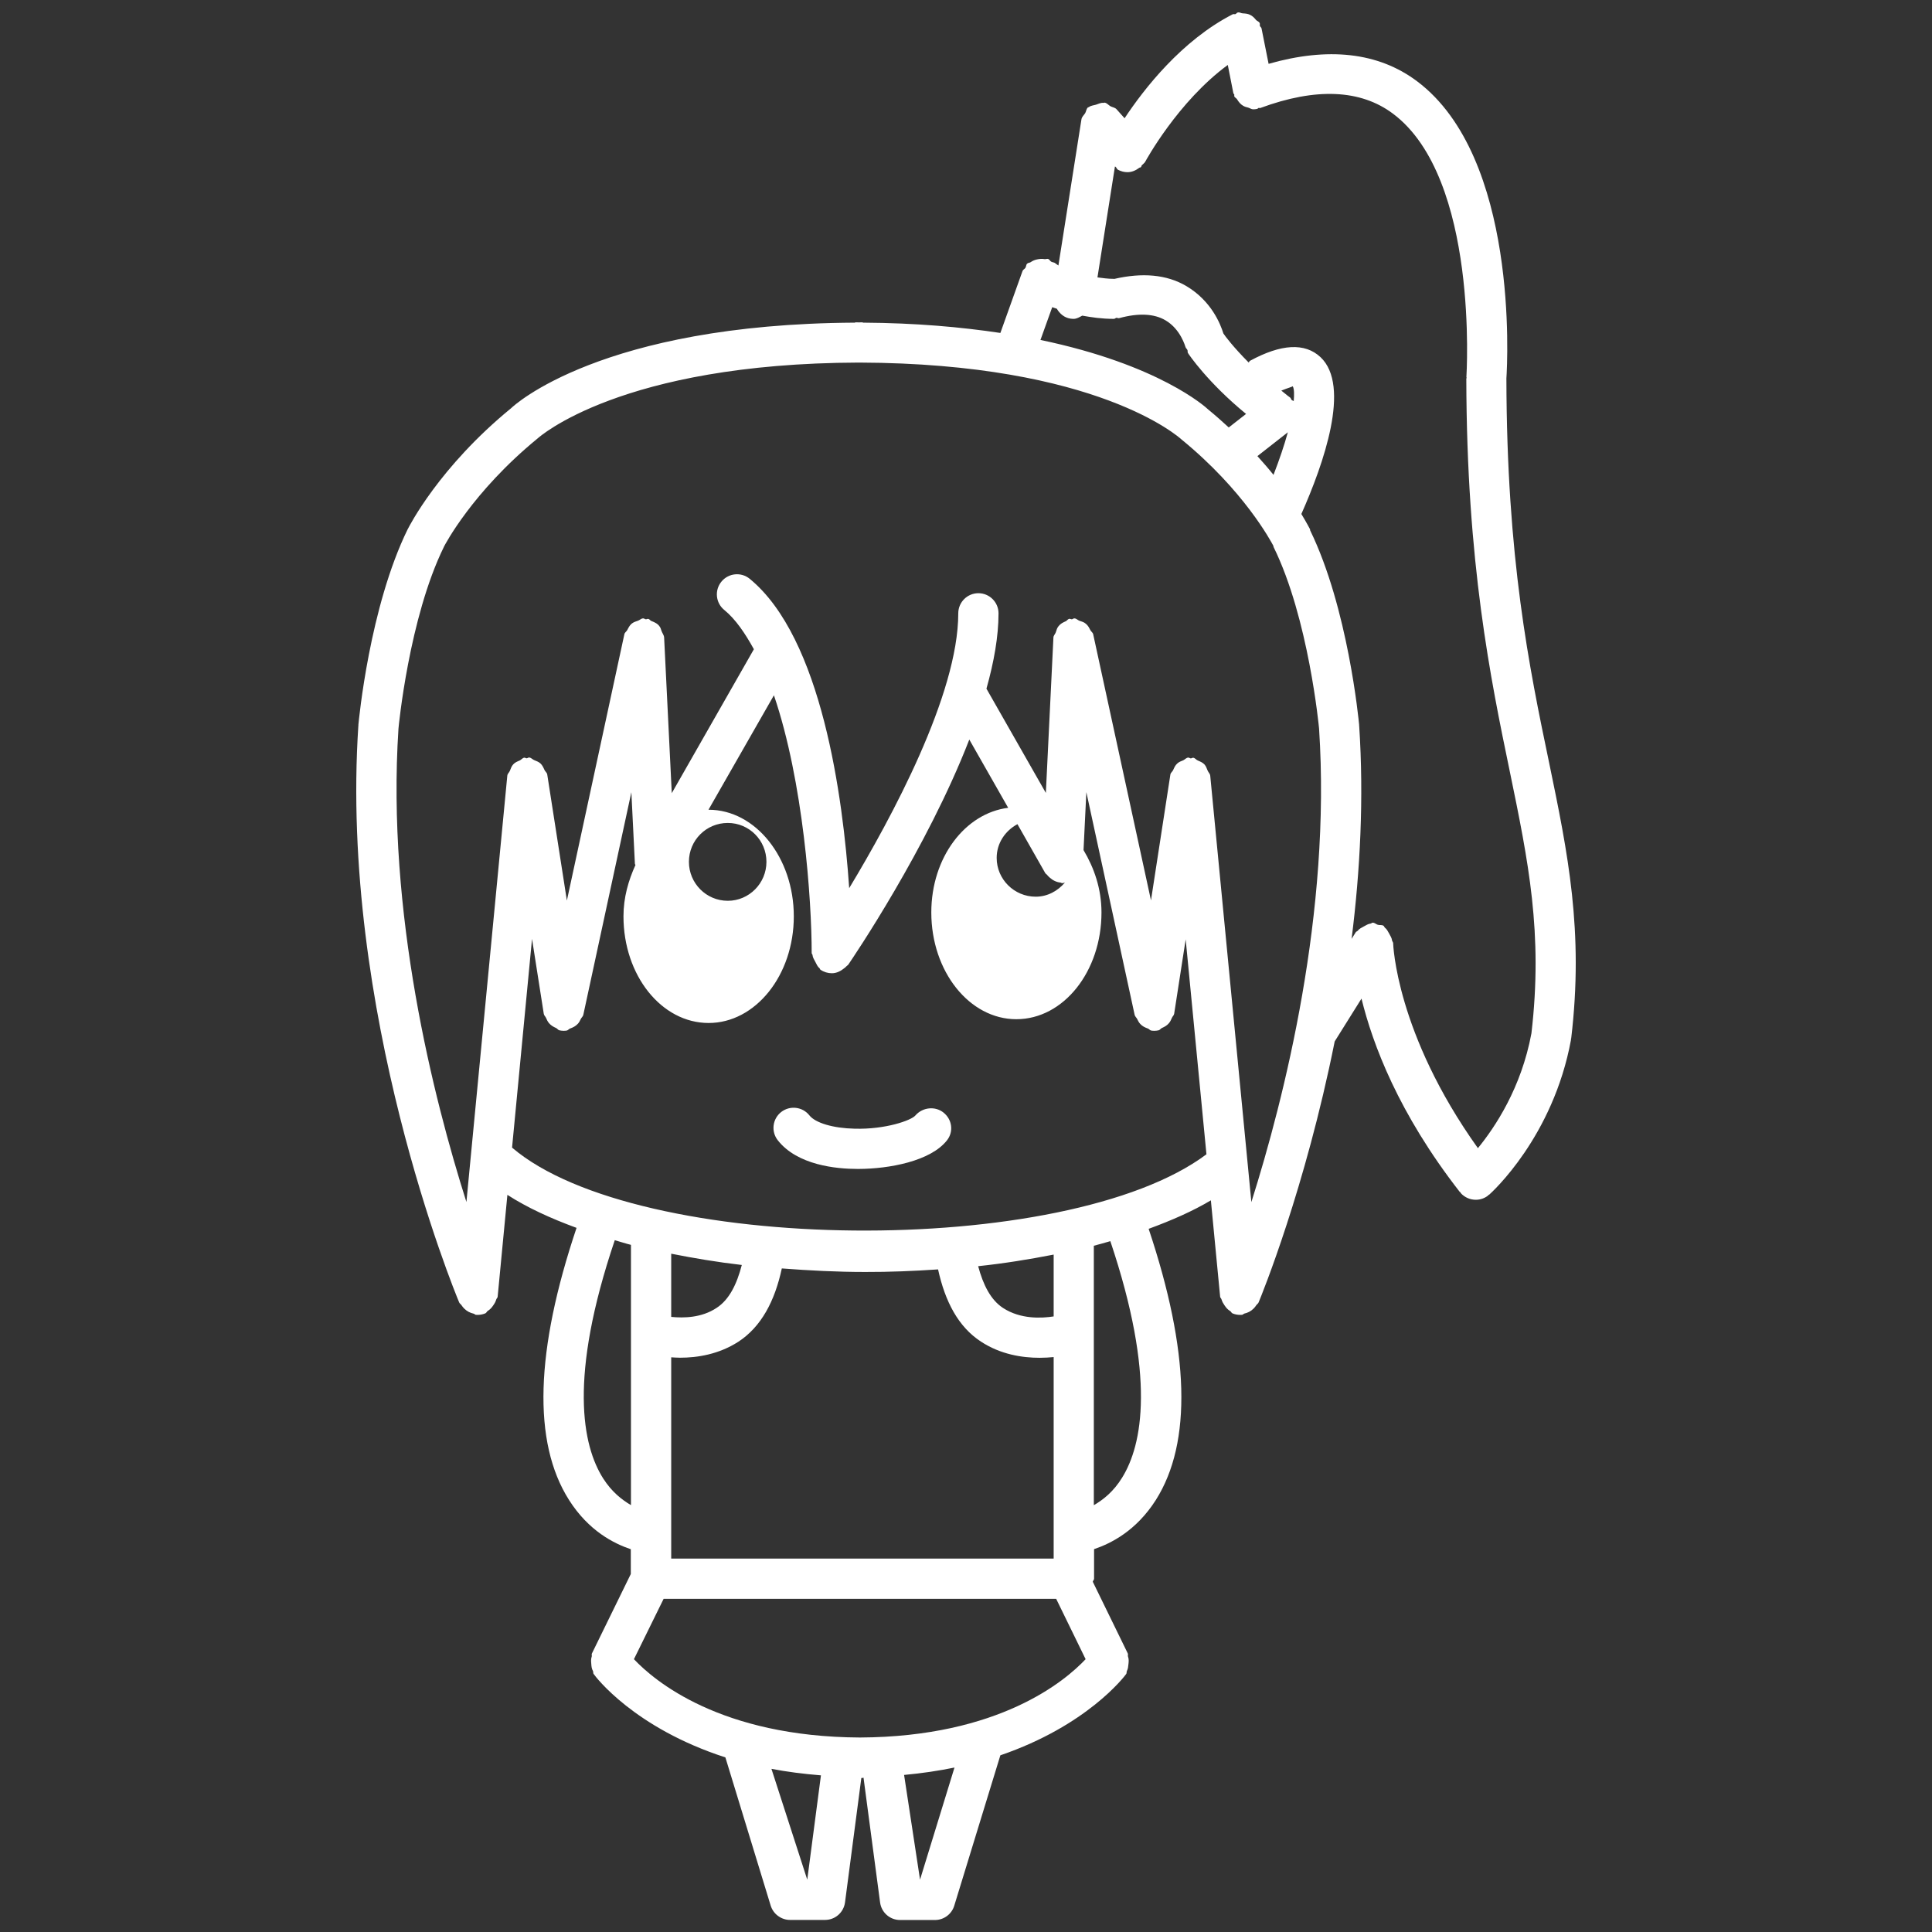 <?xml version="1.0" encoding="utf-8"?>
<!-- Generator: Adobe Illustrator 16.0.0, SVG Export Plug-In . SVG Version: 6.00 Build 0)  -->
<!DOCTYPE svg PUBLIC "-//W3C//DTD SVG 1.1//EN" "http://www.w3.org/Graphics/SVG/1.1/DTD/svg11.dtd">
<svg version="1.1" id="Layer_1" xmlns="http://www.w3.org/2000/svg" xmlns:xlink="http://www.w3.org/1999/xlink" x="0px" y="0px" fill="white" 
	  viewBox="0 0 24 24" enable-background="new 0 0 24 24" xml:space="preserve">
<rect x="0" y="0" width="24" height="24" fill="#333333" stroke="none"/>
<g>
	<path d="M11.371,13.857c-0.052,0.061-0.372,0.175-0.756,0.164c-0.266-0.006-0.485-0.071-0.56-0.165
		c-0.085-0.108-0.242-0.127-0.351-0.042c-0.108,0.085-0.128,0.242-0.042,0.351c0.243,0.309,0.723,0.356,0.993,0.356
		c0.003,0,0.006,0,0.009,0c0.381-0.001,0.898-0.096,1.101-0.357c0.083-0.107,0.063-0.256-0.043-0.342
		C11.619,13.738,11.461,13.753,11.371,13.857z"/>
	<path d="M18.713,4.7c0.014-0.21,0.149-2.746-1.109-3.69c-0.486-0.365-1.112-0.426-1.845-0.217l-0.088-0.441
		c-0.003-0.013-0.016-0.018-0.02-0.03s0.003-0.024-0.003-0.036c-0.01-0.02-0.032-0.023-0.046-0.039
		c-0.022-0.027-0.042-0.048-0.074-0.063c-0.029-0.014-0.056-0.016-0.089-0.018C15.418,0.166,15.4,0.15,15.377,0.155
		c-0.013,0.002-0.018,0.015-0.029,0.02c-0.012,0.004-0.024-0.003-0.036,0.003c-0.634,0.326-1.101,0.927-1.342,1.291l-0.101-0.113
		c-0.021-0.022-0.051-0.023-0.076-0.037c-0.024-0.014-0.042-0.04-0.072-0.044c-0.005,0-0.008,0.003-0.013,0.003
		c-0.033-0.004-0.063,0.013-0.095,0.023c-0.03,0.009-0.063,0.01-0.087,0.03c-0.003,0.002-0.008,0.001-0.011,0.003
		c-0.021,0.019-0.021,0.047-0.034,0.071c-0.016,0.026-0.042,0.045-0.047,0.078l-0.286,1.815c-0.019-0.012-0.035-0.025-0.038-0.027
		c-0.015-0.014-0.034-0.01-0.051-0.02c-0.016-0.009-0.021-0.028-0.038-0.034c-0.015-0.005-0.029,0.004-0.044,0.002
		c-0.034-0.006-0.062-0.003-0.096,0.004c-0.03,0.007-0.053,0.016-0.078,0.034c-0.014,0.009-0.032,0.006-0.044,0.019
		c-0.014,0.014-0.011,0.035-0.021,0.051c-0.01,0.016-0.029,0.021-0.036,0.04l-0.275,0.769c-0.488-0.073-1.047-0.124-1.706-0.128
		c-0.003,0-0.005-0.004-0.009-0.004c-0.015,0-0.026,0.001-0.042,0.001c-0.015,0-0.026-0.001-0.041-0.001
		c-0.004,0-0.006,0.003-0.009,0.004C7.464,4.026,6.378,5.042,6.349,5.071C5.454,5.804,5.084,6.537,5.067,6.57
		c0,0-0.001,0-0.001,0.001C4.59,7.54,4.458,8.945,4.452,9.004c0,0.001,0.001,0.002,0.001,0.003c0,0.001-0.001,0.001-0.001,0.002
		c-0.236,3.546,1.19,7.023,1.252,7.17c0.006,0.015,0.021,0.022,0.029,0.035c0.011,0.017,0.021,0.028,0.034,0.042
		c0.034,0.033,0.072,0.053,0.117,0.063c0.011,0.002,0.016,0.013,0.026,0.014c0.008,0,0.016,0.001,0.023,0.001
		c0.032,0,0.064-0.006,0.096-0.019c0.014-0.006,0.017-0.021,0.028-0.029c0.031-0.019,0.051-0.041,0.07-0.07
		c0.017-0.024,0.029-0.044,0.037-0.072c0.003-0.013,0.017-0.021,0.018-0.036l0.121-1.265c0.243,0.157,0.537,0.292,0.859,0.41
		c-0.511,1.521-0.55,2.662-0.093,3.381c0.244,0.384,0.556,0.54,0.767,0.611v0.308L7.353,20.54c-0.006,0.012,0.001,0.025-0.002,0.037
		c-0.011,0.031-0.009,0.059-0.006,0.091c0.002,0.034,0.005,0.061,0.021,0.09c0.006,0.012,0,0.025,0.008,0.036
		c0.026,0.038,0.505,0.671,1.637,1.037l0.563,1.842c0.017,0.053,0.049,0.097,0.092,0.128c0.042,0.031,0.094,0.049,0.147,0.049h0.436
		c0.126,0,0.231-0.093,0.248-0.217l0.203-1.547c0.005,0,0.008,0.001,0.013,0.001c0.004,0,0.007-0.004,0.011-0.004
		c0.001,0,0.002,0,0.003,0l0.206,1.551c0.017,0.125,0.123,0.217,0.248,0.217h0.434c0.109,0,0.207-0.072,0.239-0.177l0.573-1.869
		c1.075-0.368,1.537-0.974,1.563-1.01c0.008-0.011,0.003-0.025,0.009-0.038c0.014-0.028,0.016-0.053,0.019-0.084
		c0.004-0.035,0.006-0.063-0.006-0.097c-0.004-0.012,0.004-0.024-0.002-0.036l-0.435-0.891c0.002-0.014,0.016-0.023,0.016-0.038
		v-0.367c0.21-0.071,0.522-0.226,0.767-0.61c0.454-0.717,0.418-1.855-0.089-3.369c0.284-0.104,0.549-0.22,0.773-0.354l0.115,1.197
		c0.001,0.014,0.015,0.022,0.018,0.036c0.008,0.028,0.021,0.048,0.037,0.072c0.02,0.03,0.039,0.052,0.069,0.07
		c0.013,0.008,0.016,0.023,0.029,0.029c0.031,0.013,0.063,0.019,0.096,0.019c0.008,0,0.016,0,0.024-0.001
		c0.011-0.001,0.017-0.012,0.027-0.015c0.044-0.01,0.082-0.029,0.115-0.062c0.014-0.014,0.023-0.025,0.034-0.042
		c0.009-0.013,0.023-0.02,0.029-0.035c0.037-0.089,0.58-1.417,0.945-3.242l0.333-0.532c0.139,0.566,0.458,1.423,1.222,2.403
		c0.002,0.002,0.006,0.001,0.008,0.003c0.002,0.003,0,0.007,0.003,0.01c0.05,0.055,0.118,0.083,0.187,0.083
		c0.054,0,0.107-0.017,0.153-0.053c0.002-0.002,0.002-0.005,0.004-0.007c0.003-0.002,0.006-0.001,0.009-0.003
		c0.032-0.029,0.795-0.717,1.017-1.927c0.001-0.003-0.002-0.005-0.002-0.008c0.001-0.003,0.004-0.004,0.004-0.007
		c0.158-1.333-0.042-2.302-0.274-3.423C18.996,8.288,18.717,6.939,18.713,4.7z M13.071,3.816c0.016,0.007,0.04,0.012,0.057,0.019
		c0.037,0.062,0.092,0.111,0.169,0.123c0.014,0.002,0.026,0.003,0.039,0.003c0.041,0,0.074-0.022,0.108-0.04
		c0.117,0.021,0.241,0.04,0.393,0.04c0.013,0,0.02-0.011,0.031-0.013c0.013-0.001,0.022,0.008,0.035,0.004
		c0.237-0.065,0.433-0.057,0.575,0.027c0.19,0.111,0.247,0.33,0.248,0.33c0.004,0.017,0.019,0.025,0.025,0.04
		c0.005,0.012-0.001,0.025,0.006,0.036c0.01,0.017,0.245,0.366,0.722,0.757l-0.215,0.168c-0.081-0.074-0.163-0.148-0.255-0.223
		c-0.032-0.031-0.611-0.557-2.084-0.864L13.071,3.816z M15.62,5.666l0.378-0.296c-0.044,0.161-0.106,0.343-0.178,0.529
		C15.761,5.825,15.693,5.747,15.62,5.666z M16.047,4.97c-0.01-0.009-0.01-0.024-0.021-0.032c-0.042-0.029-0.07-0.057-0.109-0.086
		C16,4.819,16.055,4.804,16.059,4.798c0.019,0.034,0.019,0.104,0.012,0.185C16.064,4.976,16.054,4.976,16.047,4.97z M4.95,9.05
		L4.95,9.05c0.001-0.014,0.13-1.374,0.565-2.258c0,0,0,0,0-0.001C5.524,6.774,5.863,6.114,6.68,5.445
		c0.011-0.009,1.027-0.932,3.99-0.941c2.967,0.009,3.981,0.932,4.007,0.955c0.775,0.633,1.112,1.266,1.142,1.323
		c0.002,0.004-0.001,0.007,0.001,0.011c0.436,0.884,0.565,2.244,0.566,2.258v0c0.151,2.285-0.432,4.588-0.841,5.882l-0.511-5.297
		c-0.003-0.026-0.023-0.041-0.032-0.063c-0.012-0.028-0.019-0.052-0.038-0.075c-0.023-0.025-0.052-0.037-0.085-0.051
		c-0.021-0.009-0.032-0.03-0.056-0.034c-0.011-0.001-0.02,0.008-0.03,0.008c-0.013,0-0.02-0.011-0.032-0.01
		c-0.026,0.002-0.041,0.024-0.063,0.034c-0.027,0.011-0.051,0.019-0.073,0.039c-0.026,0.023-0.038,0.051-0.052,0.083
		c-0.01,0.02-0.03,0.032-0.034,0.054l-0.241,1.564L13.58,7.879c-0.005-0.022-0.025-0.032-0.035-0.051
		c-0.017-0.032-0.029-0.058-0.057-0.08c-0.024-0.021-0.05-0.027-0.08-0.037c-0.021-0.008-0.036-0.028-0.061-0.029
		c-0.013-0.002-0.021,0.011-0.033,0.011s-0.021-0.008-0.031-0.006c-0.019,0.004-0.027,0.022-0.043,0.03
		c-0.036,0.016-0.064,0.029-0.09,0.061c-0.02,0.024-0.025,0.048-0.035,0.078c-0.008,0.022-0.028,0.039-0.029,0.063l-0.094,1.931
		l-0.738-1.295c0.093-0.331,0.15-0.649,0.15-0.936c0-0.138-0.112-0.25-0.25-0.25s-0.25,0.112-0.25,0.25
		c0,1.008-0.829,2.542-1.355,3.414C10.472,9.907,10.21,7.925,9.313,7.19C9.207,7.103,9.05,7.118,8.962,7.225S8.89,7.49,8.997,7.577
		c0.142,0.116,0.26,0.292,0.368,0.488L8.345,9.853L8.25,7.919C8.248,7.889,8.228,7.867,8.218,7.839
		C8.21,7.821,8.209,7.803,8.197,7.787C8.173,7.749,8.136,7.731,8.091,7.714C8.076,7.708,8.069,7.691,8.053,7.688
		c-0.011-0.002-0.02,0.006-0.03,0.005c-0.014,0-0.02-0.013-0.035-0.011C7.963,7.683,7.948,7.703,7.927,7.71
		c-0.03,0.01-0.056,0.018-0.081,0.038C7.82,7.771,7.808,7.796,7.792,7.827c-0.011,0.02-0.031,0.029-0.036,0.052l-0.714,3.308
		L6.798,9.621C6.794,9.597,6.773,9.585,6.764,9.565C6.75,9.534,6.738,9.507,6.714,9.484C6.69,9.463,6.666,9.455,6.637,9.443
		C6.614,9.434,6.6,9.413,6.574,9.41c-0.012-0.001-0.02,0.009-0.031,0.01c-0.011,0-0.02-0.009-0.03-0.008
		C6.489,9.416,6.477,9.437,6.456,9.447C6.425,9.46,6.397,9.471,6.375,9.496C6.354,9.519,6.346,9.545,6.334,9.575
		C6.325,9.597,6.305,9.61,6.302,9.635l-0.508,5.297C5.384,13.639,4.8,11.337,4.95,9.05z M12.984,10.845
		c0.006,0.011,0.018,0.015,0.024,0.024c0.01,0.013,0.019,0.021,0.03,0.031c0.04,0.036,0.086,0.059,0.138,0.064
		c0.005,0,0.008,0.005,0.013,0.006c0.004,0,0.008,0,0.012,0c0.01,0,0.019-0.006,0.028-0.007c-0.089,0.105-0.217,0.176-0.363,0.176
		c-0.268,0-0.485-0.217-0.485-0.482c0-0.183,0.106-0.337,0.258-0.419L12.984,10.845z M9.041,10.223c0.266,0,0.48,0.216,0.48,0.483
		c0,0.266-0.215,0.484-0.48,0.484c-0.268,0-0.483-0.218-0.483-0.484C8.558,10.438,8.773,10.223,9.041,10.223z M7.493,18.366
		c-0.258-0.406-0.433-1.252,0.144-2.96c0.067,0.019,0.132,0.041,0.201,0.058v3.233C7.726,18.631,7.601,18.535,7.493,18.366z
		 M13.089,16.353c-0.147,0.023-0.41,0.038-0.629-0.105c-0.153-0.1-0.247-0.287-0.309-0.519c0.324-0.034,0.635-0.085,0.938-0.144
		V16.353z M11.653,15.769c0.087,0.398,0.251,0.714,0.533,0.897c0.242,0.159,0.511,0.201,0.729,0.201
		c0.063,0,0.121-0.004,0.174-0.009v2.503H8.338v-2.5c0.036,0.002,0.07,0.005,0.11,0.005c0.216,0,0.482-0.042,0.725-0.199
		c0.284-0.186,0.452-0.505,0.539-0.91c0.342,0.026,0.688,0.044,1.035,0.044C11.051,15.802,11.354,15.789,11.653,15.769z
		 M8.902,16.247c-0.188,0.125-0.41,0.127-0.564,0.112v-0.785c0.283,0.056,0.574,0.105,0.877,0.14
		C9.153,15.953,9.059,16.145,8.902,16.247z M9.583,21.973c0.19,0.037,0.396,0.063,0.615,0.081l-0.17,1.296L9.583,21.973z
		 M11.429,23.35l-0.198-1.301c0.225-0.021,0.432-0.052,0.626-0.092L11.429,23.35z M10.682,21.584
		c-1.735-0.009-2.555-0.706-2.807-0.973l0.369-0.75h4.876l0.366,0.75C13.234,20.879,12.414,21.576,10.682,21.584z M13.94,18.355
		c-0.108,0.176-0.237,0.276-0.352,0.343v-3.223c0.069-0.018,0.138-0.037,0.205-0.057C14.36,17.105,14.191,17.949,13.94,18.355z
		 M6.361,14.256l0.248-2.593l0.146,0.931c0.003,0.021,0.021,0.033,0.028,0.051c0.011,0.025,0.02,0.045,0.037,0.065
		c0.024,0.028,0.053,0.045,0.087,0.06c0.017,0.007,0.024,0.025,0.042,0.029s0.035,0.006,0.053,0.006
		c0.013,0,0.025-0.001,0.038-0.003c0.017-0.003,0.025-0.019,0.041-0.025c0.037-0.013,0.069-0.029,0.097-0.059
		c0.018-0.019,0.025-0.037,0.037-0.06c0.009-0.018,0.026-0.03,0.031-0.051l0.597-2.766l0.044,0.89c0,0.005,0.006,0.009,0.007,0.014
		c-0.087,0.192-0.149,0.402-0.149,0.638c0,0.734,0.472,1.325,1.058,1.325c0.581,0,1.058-0.591,1.058-1.325
		c0-0.73-0.477-1.324-1.058-1.324H8.801l0.813-1.422c0.366,1.074,0.469,2.543,0.469,3.203c0,0.009,0.009,0.014,0.01,0.022
		c0.003,0.033,0.02,0.057,0.035,0.086c0.016,0.029,0.025,0.057,0.051,0.078c0.006,0.005,0.006,0.015,0.013,0.02
		c0.044,0.03,0.093,0.044,0.142,0.044c0.058,0,0.111-0.027,0.157-0.065c0.009-0.008,0.018-0.014,0.025-0.023
		c0.007-0.008,0.018-0.012,0.023-0.021c0.054-0.079,0.975-1.435,1.502-2.794l0.483,0.848c-0.533,0.066-0.955,0.614-0.955,1.3
		c0,0.732,0.473,1.326,1.056,1.326c0.587,0,1.058-0.594,1.058-1.326c0-0.295-0.092-0.555-0.223-0.775l0.035-0.72l0.6,2.767
		c0.005,0.021,0.022,0.033,0.031,0.051c0.012,0.023,0.02,0.042,0.038,0.061c0.026,0.029,0.059,0.045,0.096,0.058
		c0.016,0.006,0.024,0.022,0.041,0.025c0.013,0.002,0.025,0.003,0.038,0.003c0.018,0,0.035-0.002,0.053-0.006
		s0.026-0.022,0.042-0.029c0.034-0.015,0.063-0.031,0.087-0.06c0.018-0.021,0.026-0.041,0.037-0.066
		c0.008-0.019,0.025-0.031,0.028-0.051l0.143-0.924l0.258,2.67C13.249,15.641,7.921,15.59,6.361,14.256z M17.293,11.684
		c-0.004-0.033-0.021-0.057-0.036-0.086c-0.017-0.028-0.027-0.054-0.053-0.074c-0.009-0.007-0.009-0.019-0.018-0.024
		c-0.021-0.014-0.047-0.005-0.07-0.012c-0.022-0.006-0.038-0.026-0.063-0.026h-0.001c-0.01,0-0.017,0.01-0.026,0.011
		c-0.032,0.004-0.055,0.02-0.083,0.035c-0.03,0.017-0.057,0.028-0.078,0.055c-0.006,0.008-0.018,0.008-0.023,0.017l-0.052,0.083
		c0.106-0.843,0.154-1.744,0.094-2.65c0-0.001-0.001-0.001-0.001-0.002c0-0.001,0.001-0.002,0.001-0.004
		c-0.006-0.059-0.138-1.452-0.609-2.419c-0.002-0.004,0.001-0.008-0.001-0.013c-0.005-0.009-0.042-0.081-0.108-0.19
		c0.277-0.624,0.617-1.591,0.238-1.948c-0.194-0.182-0.489-0.165-0.876,0.045c-0.009,0.005-0.009,0.016-0.017,0.021
		c-0.189-0.19-0.294-0.329-0.314-0.361c-0.036-0.117-0.149-0.403-0.458-0.587c-0.247-0.147-0.552-0.17-0.898-0.09
		c-0.001,0-0.002-0.001-0.003-0.001c-0.08,0-0.14-0.01-0.205-0.018l0.217-1.377c0.003,0.002,0.006,0.001,0.008,0.003
		c0.013,0.011,0.015,0.029,0.03,0.037c0.038,0.02,0.078,0.03,0.118,0.03c0.054,0,0.104-0.022,0.147-0.055
		c0.005-0.004,0.013-0.002,0.019-0.007c0.008-0.007,0.006-0.018,0.013-0.025c0.014-0.015,0.032-0.025,0.042-0.044
		c0.004-0.008,0.405-0.746,1.025-1.201l0.069,0.35c0.002,0.008,0.01,0.012,0.012,0.019c0.002,0.006-0.003,0.013-0.001,0.019
		c0.006,0.017,0.024,0.022,0.034,0.037c0.021,0.034,0.043,0.063,0.078,0.083c0.021,0.012,0.038,0.016,0.062,0.022
		c0.021,0.006,0.038,0.021,0.061,0.021c0.016,0,0.032-0.001,0.049-0.005c0.007-0.001,0.011-0.009,0.018-0.012
		c0.007-0.002,0.014,0.003,0.021,0.001c0.692-0.256,1.248-0.231,1.65,0.071c1.069,0.801,0.912,3.248,0.911,3.272
		c0,0.003,0.003,0.005,0.003,0.009s-0.004,0.005-0.004,0.009c0.004,2.292,0.301,3.727,0.54,4.88c0.231,1.12,0.414,2.007,0.269,3.253
		c-0.126,0.68-0.453,1.168-0.665,1.427c-1.019-1.427-1.053-2.538-1.053-2.549C17.304,11.7,17.294,11.693,17.293,11.684z"/>
</g>
</svg>
